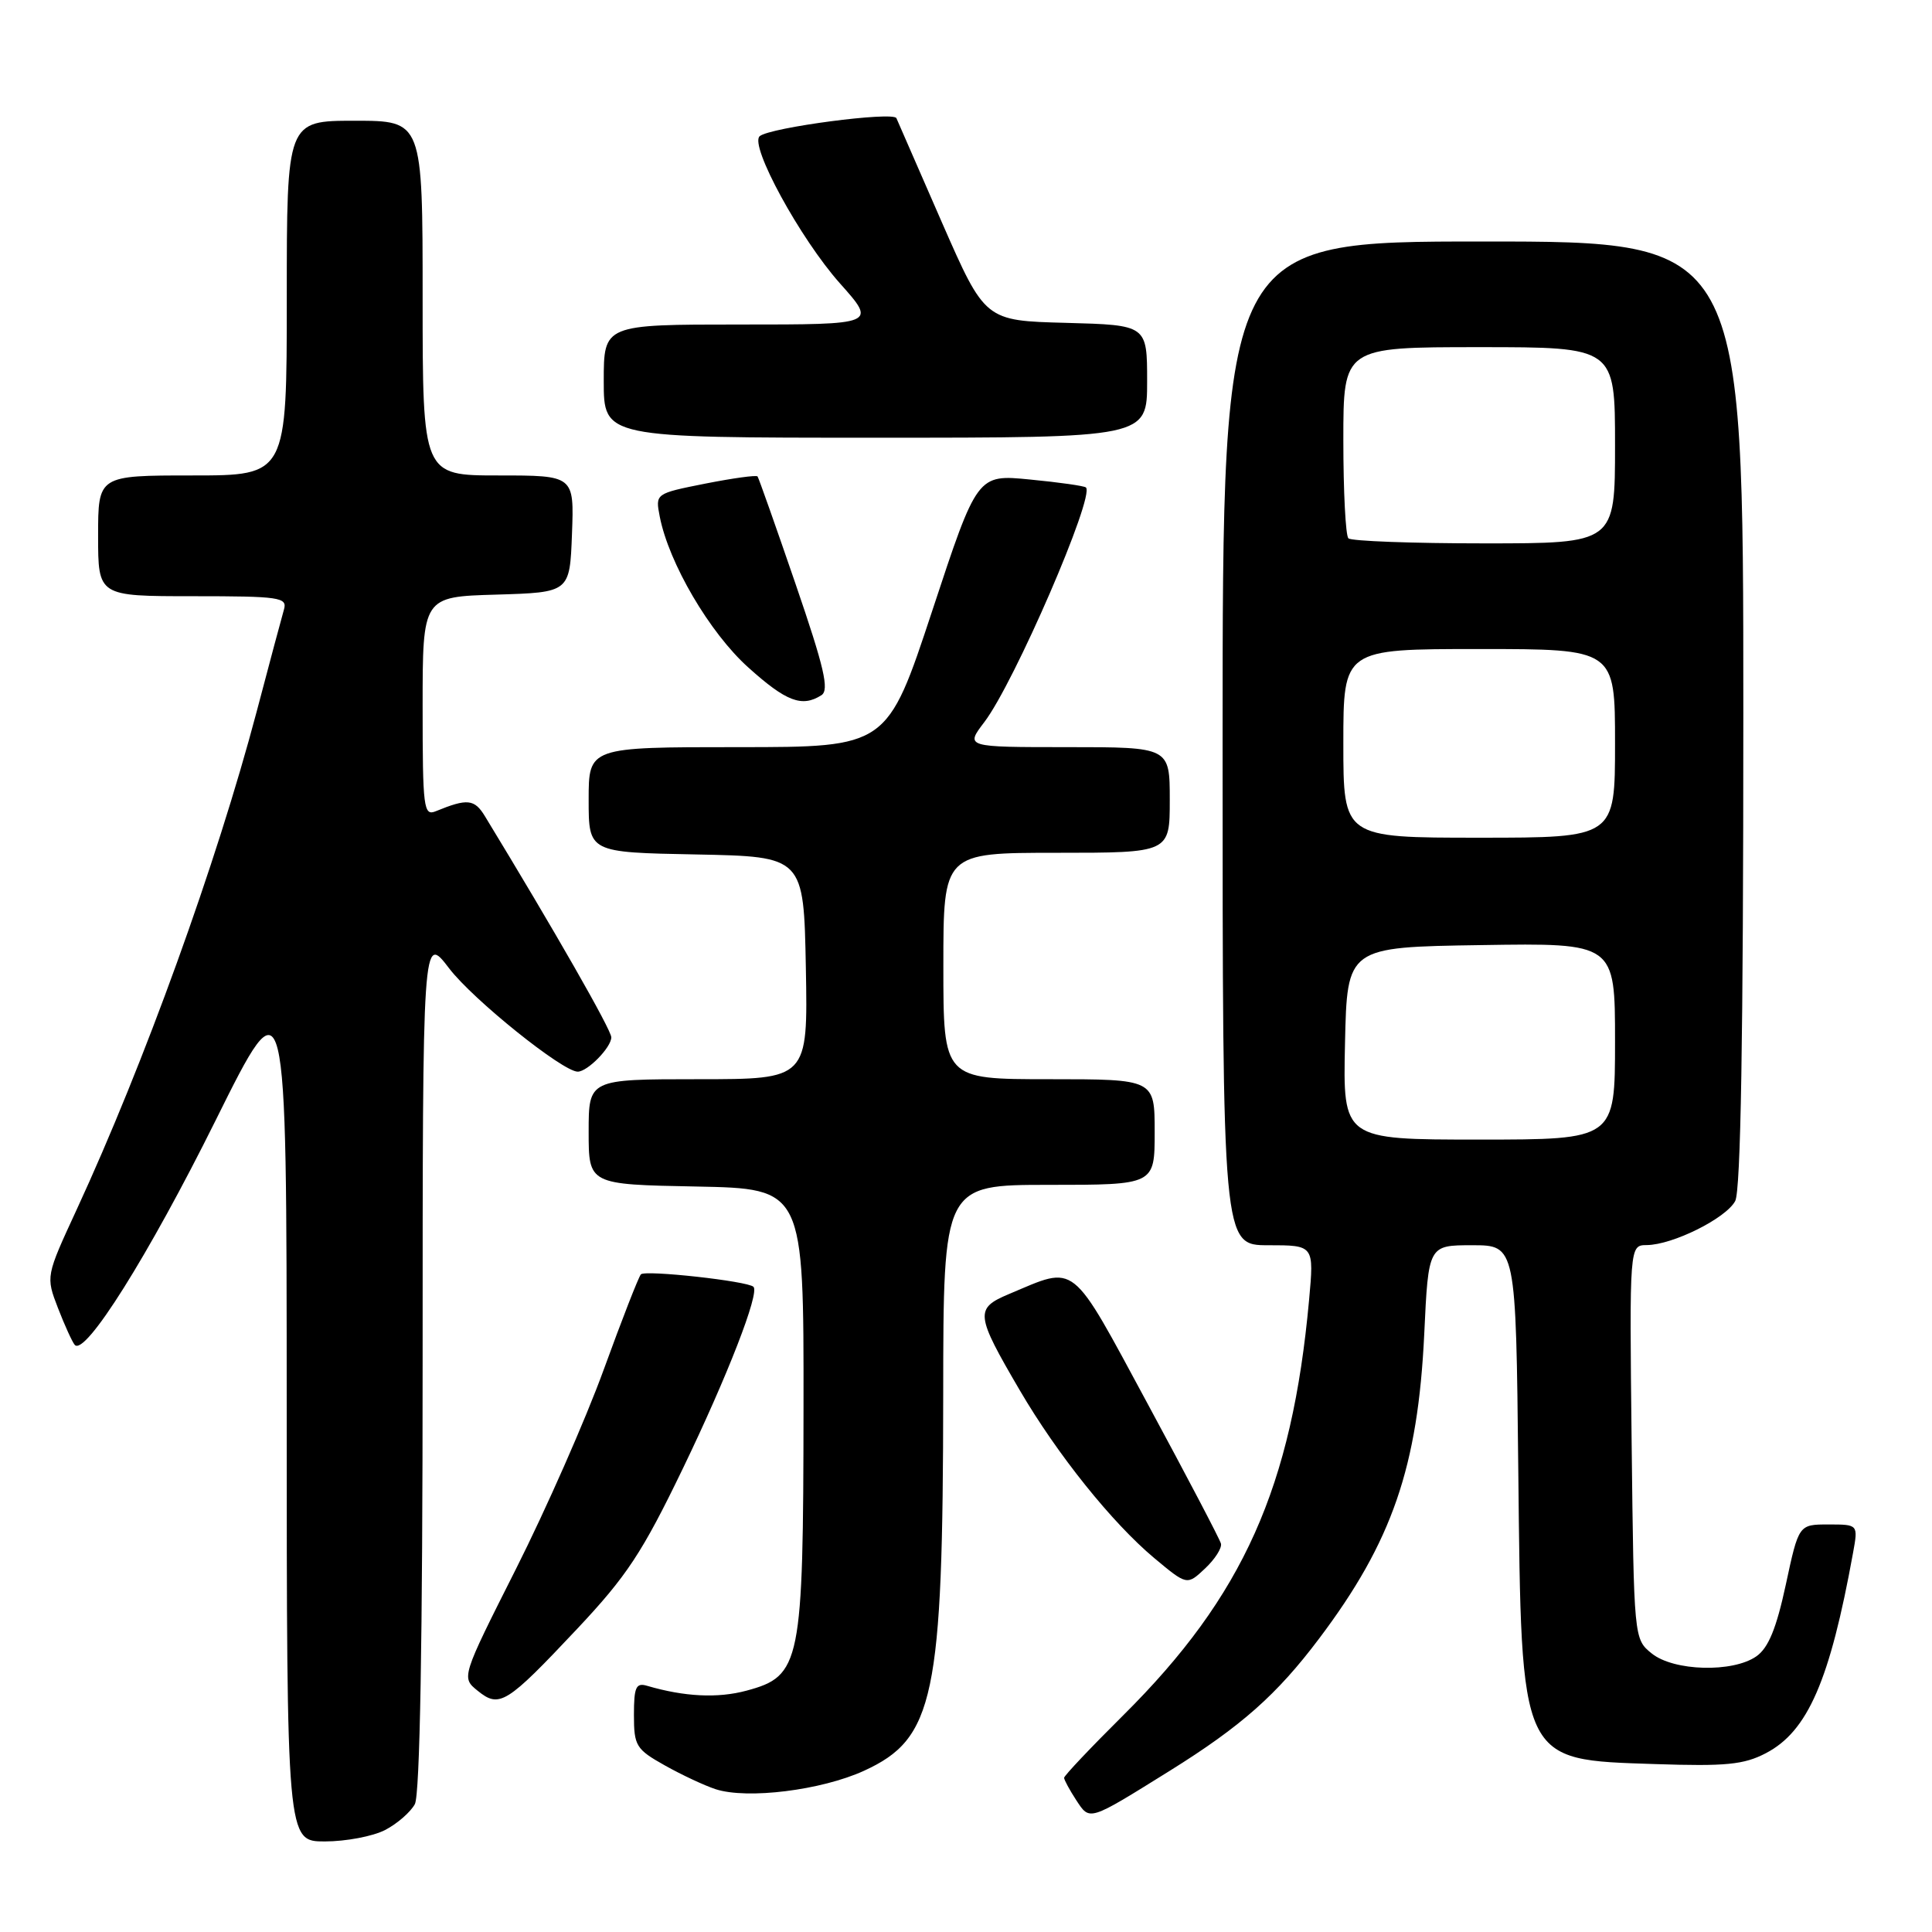 <?xml version="1.0" encoding="UTF-8" standalone="no"?>
<!DOCTYPE svg PUBLIC "-//W3C//DTD SVG 1.1//EN" "http://www.w3.org/Graphics/SVG/1.1/DTD/svg11.dtd" >
<svg xmlns="http://www.w3.org/2000/svg" xmlns:xlink="http://www.w3.org/1999/xlink" version="1.1" viewBox="0 0 256 256">
 <g >
 <path fill="currentColor"
d=" M 51.02 242.49 C 52.63 241.66 54.40 240.11 54.97 239.06 C 55.64 237.80 56.00 217.40 56.00 180.42 C 56.00 123.71 56.00 123.71 59.52 128.32 C 62.68 132.46 74.56 142.00 76.55 142.00 C 77.85 142.00 81.00 138.79 81.00 137.45 C 81.00 136.46 73.50 123.34 64.26 108.16 C 62.87 105.87 61.92 105.78 57.75 107.49 C 56.13 108.16 56.00 107.13 56.00 93.64 C 56.00 79.07 56.00 79.07 65.75 78.79 C 75.50 78.50 75.50 78.50 75.79 70.75 C 76.08 63.00 76.08 63.00 66.04 63.00 C 56.00 63.00 56.00 63.00 56.00 39.50 C 56.00 16.00 56.00 16.00 47.00 16.00 C 38.00 16.00 38.00 16.00 38.00 39.50 C 38.00 63.00 38.00 63.00 25.50 63.00 C 13.00 63.00 13.00 63.00 13.00 71.00 C 13.00 79.00 13.00 79.00 25.57 79.00 C 37.06 79.00 38.09 79.15 37.63 80.75 C 37.35 81.71 35.72 87.80 34.01 94.29 C 28.69 114.39 19.10 140.93 10.14 160.32 C 6.07 169.13 6.07 169.13 7.68 173.32 C 8.57 175.62 9.57 177.81 9.90 178.20 C 11.26 179.77 19.69 166.34 28.55 148.50 C 37.98 129.50 37.98 129.50 37.99 186.75 C 38.00 244.00 38.00 244.00 43.05 244.00 C 45.83 244.00 49.41 243.32 51.02 242.49 Z  M 155.00 234.64 C 164.48 228.73 169.19 224.56 174.79 217.12 C 184.47 204.28 187.88 194.38 188.72 176.75 C 189.27 165.00 189.27 165.00 195.07 165.00 C 200.87 165.00 200.87 165.00 201.18 194.75 C 201.60 233.82 201.29 233.15 219.33 233.75 C 228.66 234.06 231.07 233.83 233.98 232.31 C 239.54 229.42 242.47 222.68 245.54 205.75 C 246.22 202.00 246.22 202.00 242.28 202.00 C 238.34 202.00 238.34 202.00 236.63 209.97 C 235.38 215.78 234.32 218.36 232.73 219.47 C 229.61 221.66 221.78 221.45 218.86 219.09 C 216.50 217.18 216.50 217.14 216.20 191.09 C 215.91 165.00 215.91 165.00 218.20 164.98 C 221.65 164.95 228.69 161.44 229.92 159.15 C 230.66 157.77 231.00 137.48 231.00 94.57 C 231.00 32.00 231.00 32.00 196.50 32.00 C 162.00 32.00 162.00 32.00 162.00 98.50 C 162.00 165.00 162.00 165.00 168.06 165.00 C 174.12 165.00 174.12 165.00 173.46 172.25 C 171.20 197.05 164.74 211.49 148.84 227.28 C 144.53 231.56 141.00 235.29 141.00 235.57 C 141.00 235.84 141.72 237.17 142.60 238.52 C 144.43 241.30 144.17 241.38 155.00 234.64 Z  M 114.48 234.64 C 123.81 230.37 124.95 224.95 124.98 184.75 C 125.00 157.00 125.00 157.00 139.00 157.00 C 153.00 157.00 153.00 157.00 153.00 150.00 C 153.00 143.00 153.00 143.00 139.00 143.00 C 125.00 143.00 125.00 143.00 125.00 128.00 C 125.00 113.00 125.00 113.00 140.00 113.00 C 155.00 113.00 155.00 113.00 155.00 106.00 C 155.00 99.00 155.00 99.00 141.45 99.00 C 127.90 99.00 127.90 99.00 130.43 95.68 C 134.39 90.49 145.11 65.72 143.89 64.59 C 143.68 64.39 140.35 63.91 136.49 63.54 C 129.49 62.85 129.49 62.85 123.53 80.92 C 117.56 99.00 117.56 99.00 97.78 99.00 C 78.00 99.00 78.00 99.00 78.00 105.97 C 78.00 112.95 78.00 112.95 92.25 113.22 C 106.50 113.50 106.50 113.50 106.78 128.25 C 107.05 143.00 107.05 143.00 92.53 143.00 C 78.00 143.00 78.00 143.00 78.00 149.97 C 78.00 156.95 78.00 156.95 92.25 157.22 C 106.50 157.50 106.50 157.50 106.47 186.50 C 106.44 220.48 106.12 222.08 98.92 224.02 C 95.10 225.05 90.70 224.83 85.75 223.38 C 84.27 222.94 84.00 223.54 84.00 227.25 C 84.00 231.33 84.28 231.79 88.08 233.92 C 90.32 235.18 93.36 236.60 94.83 237.08 C 99.03 238.44 108.83 237.22 114.48 234.64 Z  M 76.45 215.86 C 83.06 208.83 85.10 205.74 90.49 194.57 C 96.39 182.34 100.67 171.33 99.84 170.51 C 99.09 169.75 85.47 168.25 84.92 168.86 C 84.61 169.21 82.39 174.90 79.99 181.50 C 77.59 188.10 72.36 199.97 68.37 207.89 C 61.12 222.28 61.12 222.28 63.30 224.04 C 66.18 226.37 67.10 225.80 76.45 215.86 Z  M 161.78 204.53 C 161.63 203.95 157.29 195.67 152.14 186.14 C 141.71 166.83 142.76 167.66 133.69 171.47 C 129.15 173.38 129.24 174.16 135.12 184.21 C 140.10 192.73 147.36 201.78 152.94 206.45 C 157.29 210.08 157.29 210.08 159.68 207.83 C 160.99 206.60 161.94 205.11 161.78 204.53 Z  M 108.84 92.12 C 109.91 91.44 109.22 88.47 105.42 77.39 C 102.80 69.75 100.53 63.33 100.38 63.13 C 100.22 62.93 97.11 63.36 93.46 64.08 C 86.83 65.40 86.83 65.40 87.42 68.45 C 88.62 74.61 94.03 83.84 99.14 88.43 C 104.17 92.96 106.26 93.76 108.84 92.12 Z  M 152.00 50.53 C 152.00 43.07 152.00 43.07 141.26 42.78 C 130.52 42.50 130.52 42.50 124.82 29.50 C 121.69 22.35 118.97 16.12 118.78 15.66 C 118.40 14.73 101.98 16.89 100.66 18.05 C 99.28 19.26 106.04 31.64 111.29 37.54 C 116.16 43.00 116.16 43.00 98.08 43.00 C 80.00 43.00 80.00 43.00 80.00 50.50 C 80.00 58.00 80.00 58.00 116.00 58.00 C 152.00 58.00 152.00 58.00 152.00 50.53 Z  M 178.22 138.25 C 178.50 125.50 178.50 125.50 196.25 125.23 C 214.00 124.95 214.00 124.95 214.00 137.98 C 214.00 151.00 214.00 151.00 195.97 151.00 C 177.94 151.00 177.94 151.00 178.22 138.25 Z  M 178.00 98.50 C 178.00 86.00 178.00 86.00 196.00 86.00 C 214.00 86.00 214.00 86.00 214.00 98.50 C 214.00 111.00 214.00 111.00 196.00 111.00 C 178.00 111.00 178.00 111.00 178.00 98.50 Z  M 178.67 71.33 C 178.30 70.97 178.00 65.12 178.00 58.33 C 178.00 46.00 178.00 46.00 196.00 46.00 C 214.00 46.00 214.00 46.00 214.00 59.00 C 214.00 72.00 214.00 72.00 196.67 72.00 C 187.13 72.00 179.03 71.70 178.67 71.33 Z "/>
</g>
</svg>
